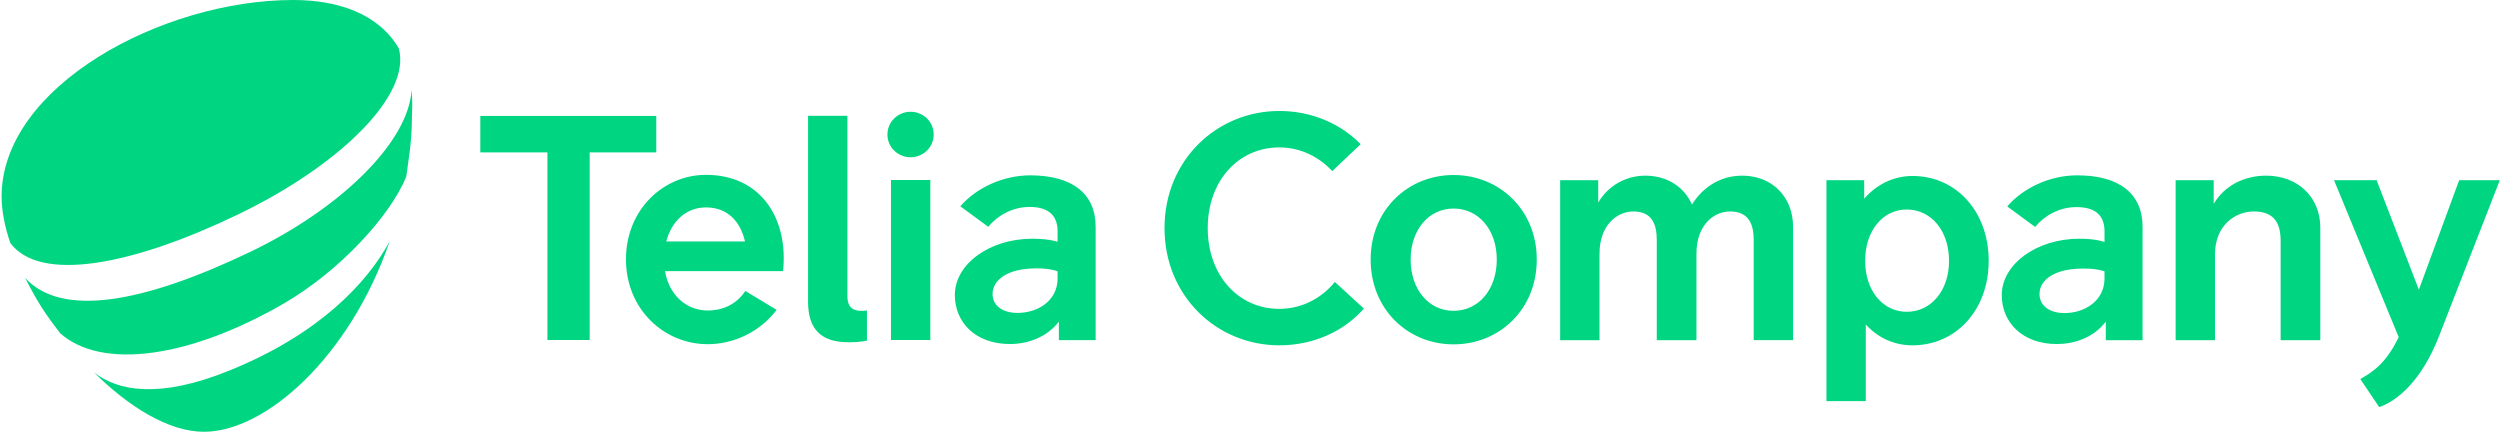 <svg version="1.2" xmlns="http://www.w3.org/2000/svg" viewBox="0 0 1550 268" width="1550" height="268">
	<title>telia-company-logo-header-svg</title>
	<style>
		.s0 { fill: #00d681 } 
	</style>
	<g id="Symbol">
		<path id="Layer" class="s0" d="m37.3 206.6c-8.8-11.4-13.9-18.9-21.7-34.3 22.4 24.6 72.8 15.9 139.9-16.3 55.6-26.8 97.7-67.7 99.7-100.2 0.3 2.8 0.4 5.7 0.4 8.8-0.3 22.2-0.9 24.7-3.7 44.9-9.9 24.3-41.1 58.4-75.8 78.6-58.4 33.8-112.9 41.5-138.8 18.5zm-30.9-55.9c-3.5-10.3-5.4-20.1-5.4-28.9 0-68.3 99.6-121.8 180.8-121.8 27.4 0 52.9 8.3 65.5 30.1 7.7 28.8-36.3 72.3-99.6 102.8-66.2 31.9-122.8 42.4-141.3 17.8zm235.2-1.1c-24.7 71.7-77 118.1-115.1 118.1-21.8 0-46.6-15.3-68.5-37.1l0.2 0.2c14.1 11.2 39.6 17 84.1-1.1 55.4-22.4 85.3-54.2 99.3-80.1z"/>
	</g>
	<g id="Company">
		<path id="Layer" fill-rule="evenodd" class="s0" d="m406.9 94.5h-41.3v116.3h-26.2v-116.3h-41.6v-22.6h109.1zm78.6 73.6h-73.2c2.5 14.7 13.1 24.4 26.5 24.4 10.2 0 18.3-4.5 23.3-12.1l19.4 11.7c-9.9 13.3-26.2 21.3-42.7 21.3-27.1 0-50.7-21.7-50.7-52.6 0-31 23.4-52.4 49.6-52.4 34.3 0 51.2 27.4 47.8 59.7zm-72.4-18.4h48.8c-3-13-11.3-21.1-24.2-21.1-12.1 0-21.3 8.3-24.6 21.1zm124.4 61.5c-3.8 0.8-7.8 1-11.3 1-17.5 0-25.2-8.4-25.2-25.2v-115.2h24.4v111.8c0 8.5 5.1 9.7 12.1 8.9zm27.1-113.7c-8 0-14.4-6.3-14.4-14.1 0-7.8 6.4-14.1 14.4-14.1 7.9 0 14.3 6.3 14.3 14.1 0 7.8-6.4 14.1-14.3 14.1zm-12.2 14.1h24.4v99.2h-24.4zm126.9 29v70.3h-22.8v-11.5c-7.7 10.1-20 13.9-30.3 13.9-21.5 0-34.2-13.5-34.2-30.4 0-19.3 21.7-34.9 48-34.9 5.2 0 10.8 0.4 15.7 1.9v-6.5c0-9.9-5.7-15.1-17.4-15.1-10.6 0-19.9 5.4-25.6 12.3l-17.3-12.7c9.7-11.3 26.4-19.2 43.3-19.2 26.3 0 40.6 11.5 40.6 31.9zm-23.6 32v-4.4c-3.9-1.4-8.1-1.8-13.3-1.8-17.8 0-27 7.2-27 15.9 0 7.2 6.2 11.7 15.5 11.7 12.3 0 24.8-7.3 24.8-21.4zm66.3-31.2c0-42.2 32.5-72.6 71.2-72.6 20.5 0 38.5 8.3 50.4 20.6l-17.6 16.7c-8-8.7-19.5-14.7-32.8-14.7-25.4 0-44.4 20.7-44.4 50 0 29.4 19 50.1 44.4 50.1 14.3 0 26.6-7 34.4-16.7l18 16.5c-11.9 13.7-30.7 22.8-52.4 22.8-38.7 0-71.2-30.4-71.2-72.7zm127.8 19.5c0-30.8 23.2-52.4 51.4-52.4 28.4 0 51.6 21.6 51.6 52.4 0 31-23.2 52.6-51.6 52.6-28.2 0-51.4-21.6-51.4-52.6zm78.2 0c0-18.5-11.3-31.6-26.8-31.6-15.3 0-26.6 13.1-26.6 31.6 0 18.7 11.3 31.8 26.6 31.8 15.5 0 26.8-13.1 26.8-31.8zm183.7-20.4v70.4h-24.4v-62.1c0-10.1-3.3-17.7-14.6-17.7-10.2 0-20.9 8.4-20.9 26.2v53.6h-24.6v-62.1c0-10.1-3.2-17.7-14.5-17.7-10.1 0-21 8.4-21 26.2v53.6h-24.4v-99.2h23.6v13.9c6.5-11.1 17.9-16.7 29.2-16.7 13.7 0 24.2 7.1 28.9 17.9 7.6-12 18.9-17.9 31.2-17.9 18.6 0 31.5 13.3 31.5 31.6zm121.3 21.2c0 30.6-20.4 52.4-47.2 52.4-11.5 0-21.5-4.7-29-12.9v47.5h-24.4v-137h23.4v11.5c7.5-8.7 18.1-14.1 30-14.1 26.8 0 47.2 21.8 47.2 52.6zm-24.6 0c0-18.7-11.1-31.8-26.2-31.8-14.9 0-25.8 13.1-25.8 31.8 0 18.5 10.9 31.6 25.8 31.6 15.1 0 26.2-13.1 26.2-31.6zm120-21v70.2h-22.8v-11.5c-7.7 10.2-20 13.9-30.3 13.9-21.5 0-34.2-13.5-34.2-30.3 0-19.3 21.7-35 48.1-35 5.1 0 10.7 0.4 15.6 2v-6.6c0-9.9-5.7-15-17.4-15-10.6 0-19.9 5.3-25.6 12.3l-17.3-12.7c9.7-11.4 26.4-19.3 43.3-19.3 26.4 0 40.6 11.5 40.6 32zm-23.6 31.9v-4.4c-3.9-1.3-8.1-1.7-13.3-1.7-17.8 0-27 7.1-27 15.8 0 7.2 6.2 11.8 15.5 11.8 12.3 0 24.8-7.4 24.8-21.5zm133.8-31.5v69.8h-24.6v-61.5c0-10.5-3.6-18.3-16.5-18.3-11.7 0-24.2 8.6-24.2 26.6v53.2h-24.4v-99.2h23.6v14.7c6.9-11.8 19.6-17.5 32.5-17.5 19.9 0 33.6 13.5 33.6 32.2zm86.1-29.4h25.2l-37.7 96.7c-10.9 28-26.2 40.3-37.1 44l-11.7-17.4c8.1-4.6 16.1-10 23.8-26l-40.1-97.3h26.4l26.2 67.9z"/>
	</g>
</svg>